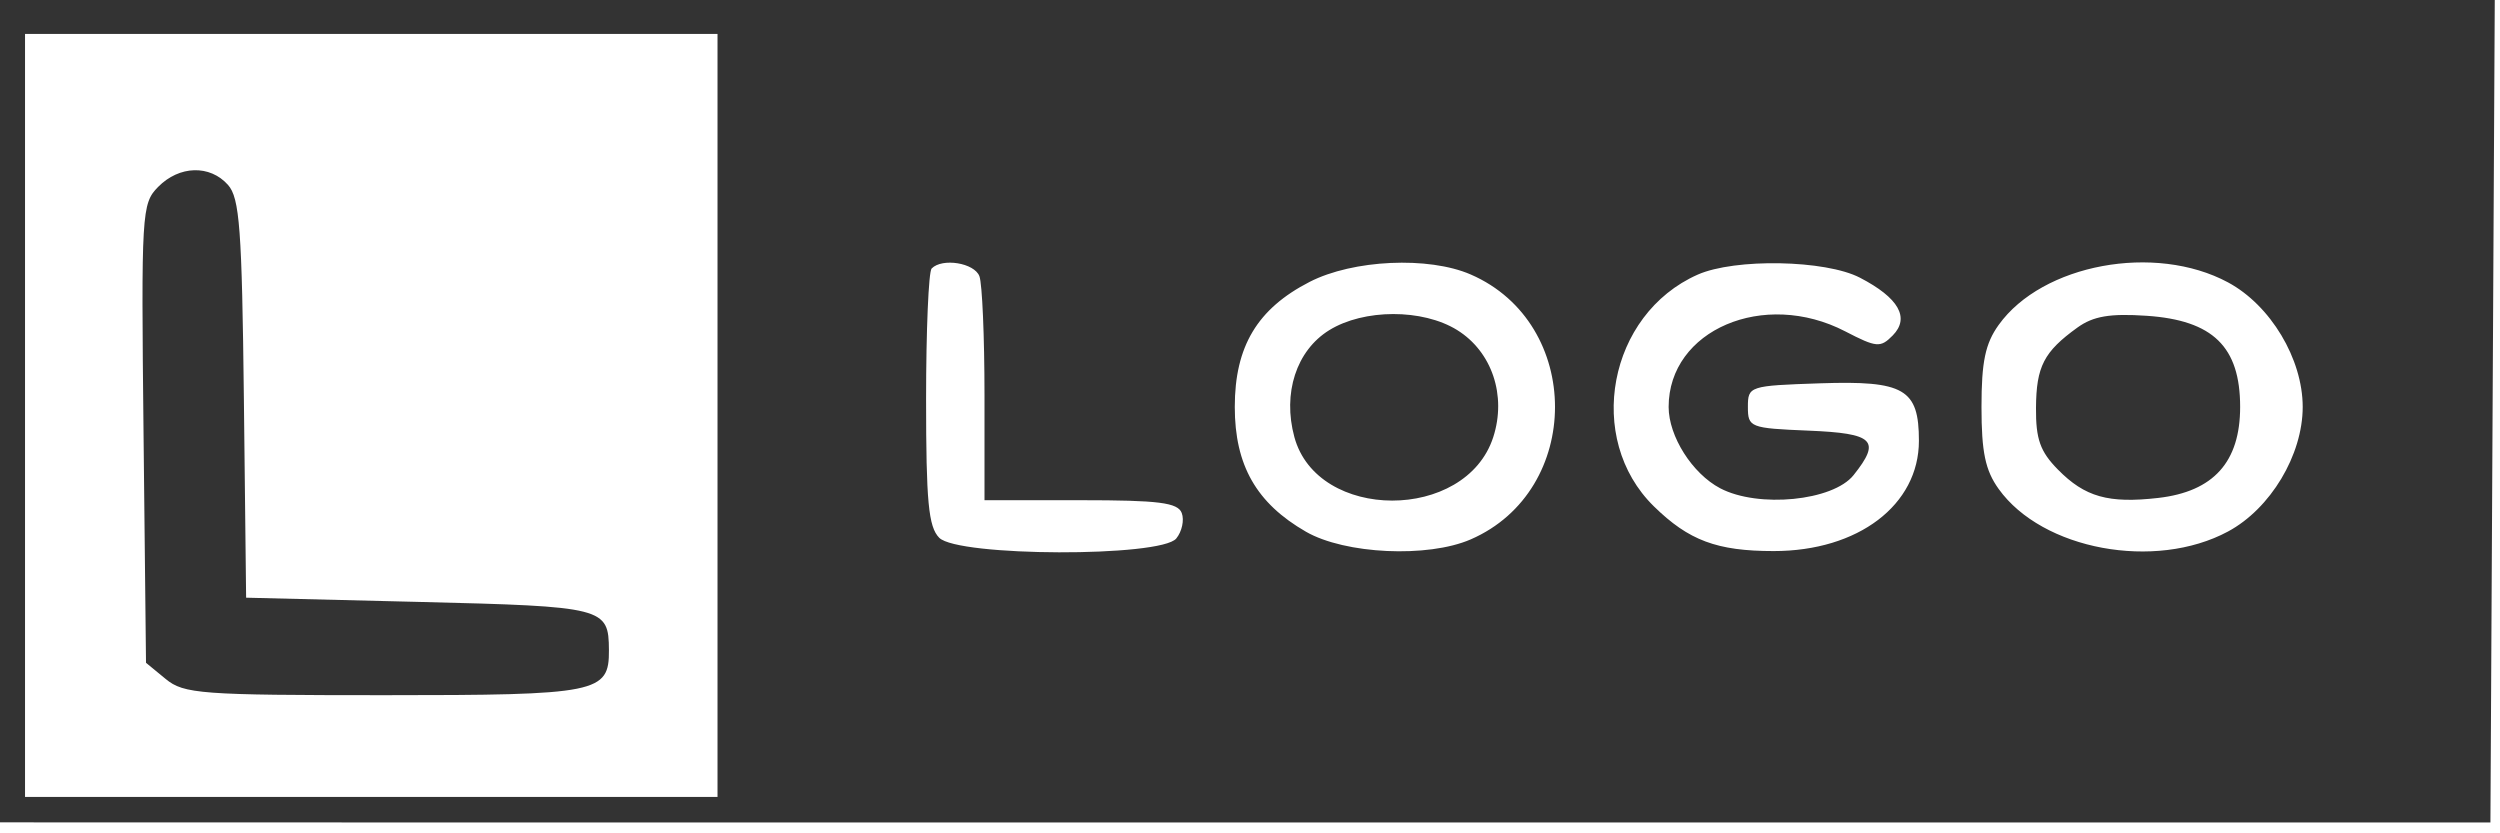 <svg width="159" height="53" viewBox="0 0 159 53" fill="none" xmlns="http://www.w3.org/2000/svg">
<path fill-rule="evenodd" clip-rule="evenodd" d="M0 26.151V52.302L22.95 52.307C35.572 52.31 71.21 52.311 102.145 52.31L158.391 52.307L158.529 26.154L158.667 0H79.334H0V26.151ZM45.634 26.421V50.684H23.613H1.592V26.421V2.157H23.613H45.634V26.421ZM10.057 11.887C9.009 12.952 8.978 13.49 9.129 27.572L9.286 42.154L10.539 43.184C11.693 44.134 12.78 44.214 24.429 44.214C38.04 44.214 38.746 44.072 38.728 41.345C38.709 38.636 38.452 38.57 26.684 38.283L15.653 38.013L15.511 25.373C15.389 14.563 15.242 12.592 14.5 11.759C13.349 10.467 11.4 10.523 10.057 11.887ZM62.291 17.568C62.469 18.037 62.614 21.434 62.614 25.117V31.813H68.732C73.705 31.813 74.909 31.965 75.159 32.628C75.329 33.077 75.172 33.805 74.812 34.246C73.831 35.448 60.922 35.409 59.733 34.201C59.05 33.507 58.899 31.911 58.899 25.393C58.899 21.016 59.058 17.272 59.253 17.075C59.929 16.388 61.971 16.72 62.291 17.568ZM93.539 17.458C100.685 20.564 100.685 31.198 93.539 34.305C90.808 35.493 85.543 35.248 83.058 33.817C79.907 32.004 78.532 29.593 78.532 25.881C78.532 22.031 79.966 19.636 83.292 17.928C86.051 16.512 90.857 16.291 93.539 17.458ZM118.289 17.66C120.761 18.941 121.483 20.212 120.378 21.334C119.597 22.129 119.348 22.107 117.357 21.075C112.185 18.394 106.125 20.987 106.125 25.881C106.125 27.749 107.629 30.121 109.404 31.054C111.829 32.328 116.578 31.861 117.887 30.218C119.648 28.009 119.192 27.56 115.013 27.388C111.305 27.235 111.166 27.181 111.166 25.881C111.166 24.559 111.254 24.53 115.751 24.379C121.113 24.198 122.043 24.738 122.043 28.035C122.043 32.114 118.181 35.048 112.809 35.048C109.2 35.048 107.405 34.377 105.186 32.203C100.79 27.894 102.285 19.985 107.972 17.467C110.342 16.417 116.102 16.525 118.289 17.66ZM141.698 17.957C144.406 19.412 146.452 22.822 146.452 25.881C146.452 28.941 144.406 32.351 141.698 33.806C137.057 36.3 129.892 34.97 127.116 31.099C126.265 29.913 126.023 28.759 126.023 25.881C126.023 23.004 126.265 21.849 127.116 20.664C129.892 16.793 137.057 15.463 141.698 17.957ZM84.534 21.003C82.448 22.296 81.564 25.008 82.322 27.797C83.784 33.177 93.222 33.187 94.968 27.81C95.83 25.157 94.889 22.363 92.672 20.989C90.479 19.63 86.74 19.636 84.534 21.003ZM132.125 20.832C129.989 22.372 129.507 23.306 129.489 25.943C129.475 27.93 129.756 28.719 130.882 29.863C132.599 31.608 134.095 32.031 137.26 31.669C140.778 31.266 142.473 29.384 142.473 25.881C142.473 22.055 140.744 20.369 136.526 20.084C134.193 19.927 133.132 20.107 132.125 20.832Z" fill="#333333"/>
</svg>

